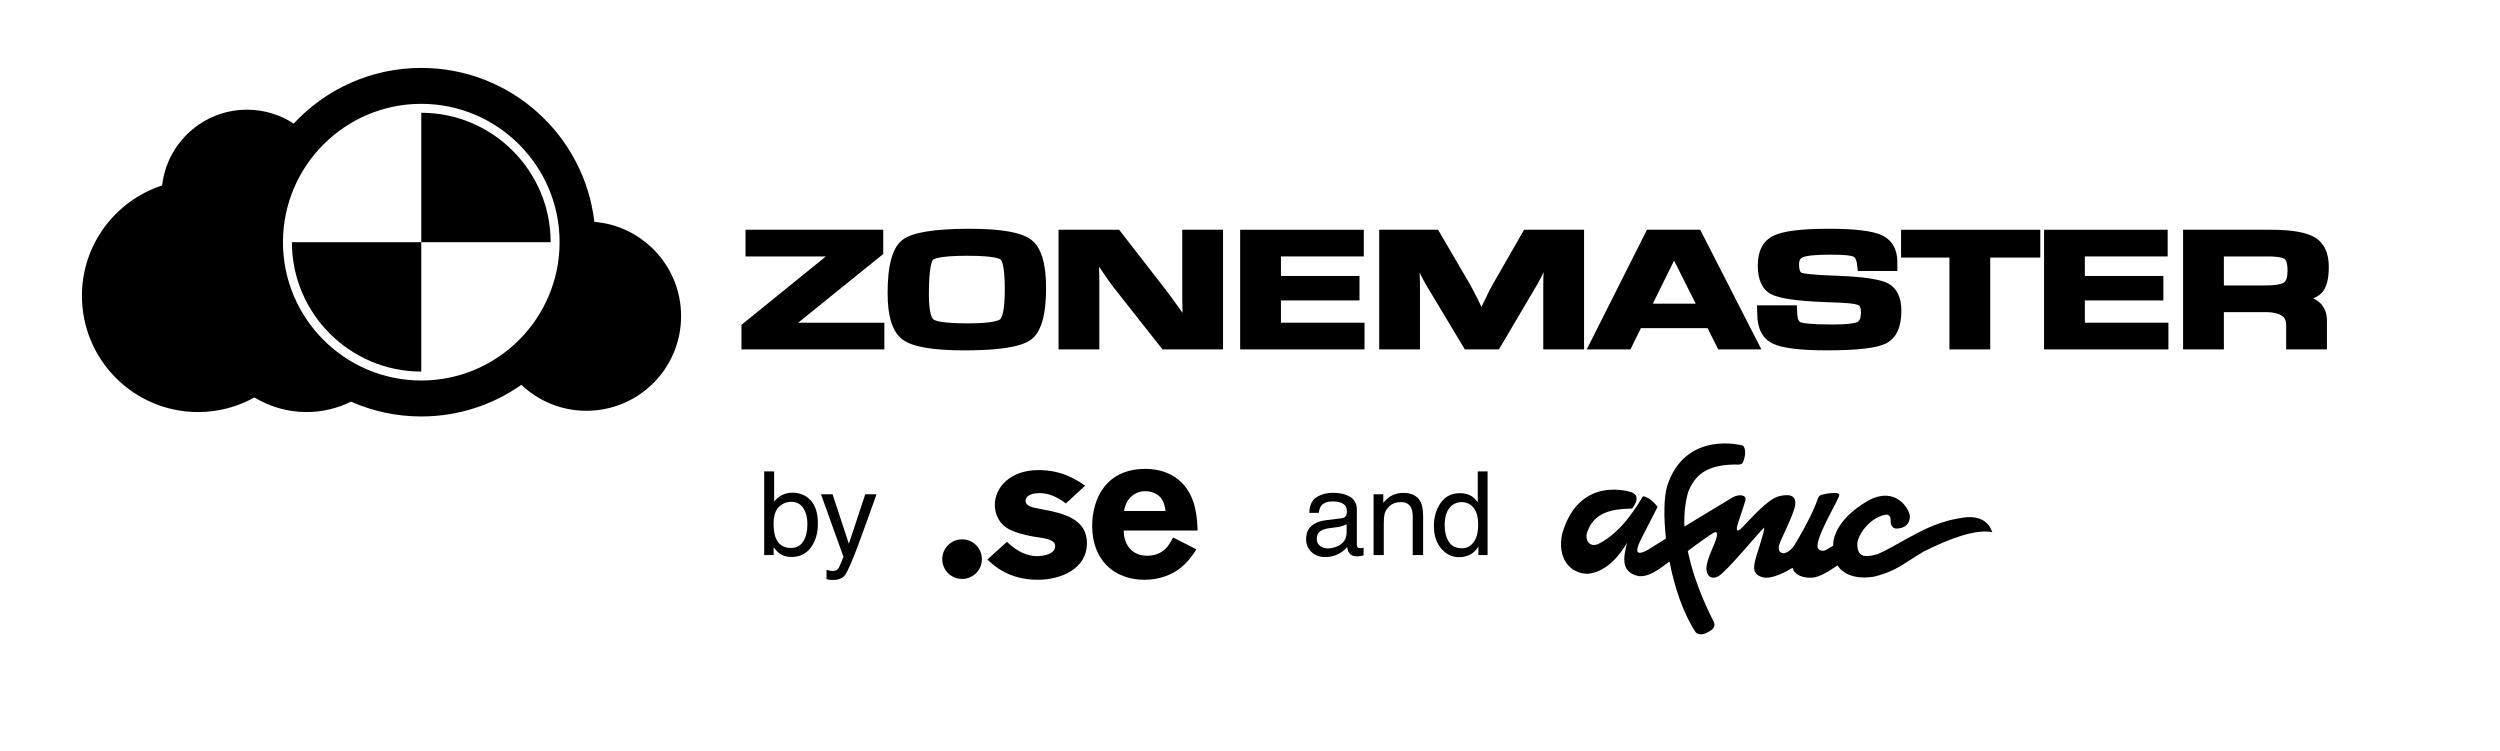 <?xml version="1.0"?>
<svg width="315.044" height="94.691" xmlns="http://www.w3.org/2000/svg">

 <g>
  <title>background</title>
  <rect fill="none" id="canvas_background" height="402" width="582" y="-1" x="-1"/>
 </g>
 <g>
  <title>Layer 1</title>
  <g id="g3">
   <polygon id="polygon5" points="111.304,32.007 111.304,28.953 93.948,28.953 93.948,32.315 104.071,32.315 93.438,40.935    93.438,44.031 111.443,44.031 111.443,40.668 100.581,40.668  " fill="#000000"/>
   <path id="path7" d="m129.947,30.208c-1.218,-0.927 -3.754,-1.378 -7.752,-1.378c-4.479,0 -7.248,0.457 -8.463,1.395c-1.264,0.974 -1.878,3.169 -1.878,6.711c0,3.012 0.628,4.934 1.919,5.877c1.236,0.901 3.778,1.34 7.773,1.34c4.424,0 7.168,-0.445 8.389,-1.36c1.271,-0.952 1.89,-3.075 1.89,-6.49c-0,-3.136 -0.614,-5.13 -1.878,-6.095zm-3.885,10.005c-0.136,0.127 -0.833,0.538 -4.083,0.538c-3.342,0 -4.154,-0.347 -4.348,-0.495c-0.135,-0.104 -0.576,-0.641 -0.576,-3.167c0,-3.636 0.43,-4.254 0.515,-4.34c0.087,-0.087 0.699,-0.518 4.315,-0.518c3.413,0 4.092,0.376 4.22,0.492c0.087,0.078 0.517,0.626 0.517,3.722c0,3.014 -0.429,3.647 -0.56,3.768z" fill="#000000"/>
   <path id="path9" d="m148.984,37.559l0.034,1.866l-0.63,-0.889c-0.645,-0.899 -1.211,-1.665 -1.699,-2.296l-5.659,-7.288l-7.634,0l0,15.078l5.139,0l-0.001,-8.575l-0.032,-1.854l0.356,0.524c0.638,0.952 1.119,1.638 1.433,2.037l6.202,7.867l7.631,0l0,-15.076l-5.141,0l0.001,8.606z" fill="#000000"/>
   <polygon id="polygon11" points="161.422,37.861 171.32,37.861 171.32,34.775 161.422,34.775 161.422,32.315 171.861,32.315    171.861,28.953 156.283,28.953 156.283,44.031 171.953,44.031 171.953,40.668 161.422,40.668  " fill="#000000"/>
   <path id="path13" d="m188.188,35.708c-0.289,0.487 -0.63,1.149 -1.013,1.962l-0.486,1.01l-0.493,-1.028c-0.427,-0.849 -0.772,-1.501 -1.036,-1.961l-3.938,-6.737l-7.419,0l0,15.078l5.139,0l0,-8.167c0,-0.444 -0.019,-0.951 -0.053,-1.512c0.336,0.673 0.623,1.21 0.855,1.6l4.852,8.079l4.296,0l4.807,-8.151c0.204,-0.357 0.478,-0.879 0.826,-1.571c-0.03,0.562 -0.046,1.084 -0.046,1.556l0,8.167l5.141,0l0,-15.08l-7.562,0l-3.87,6.755z" fill="#000000"/>
   <path id="path15" d="m207.547,28.953l-7.592,15.078l5.513,0l1.312,-2.677l8.404,0l1.346,2.677l5.437,0l-7.709,-15.078l-6.711,0zm0.735,9.315l2.681,-5.424l2.727,5.424l-5.408,0z" fill="#000000"/>
   <path id="path17" d="m237.917,35.708c-1.011,-0.521 -3.085,-0.833 -6.34,-0.952c-3.39,-0.121 -4.291,-0.286 -4.524,-0.373c-0.298,-0.111 -0.342,-0.707 -0.342,-1.053c0,-0.641 0.261,-0.831 0.517,-0.934c0.351,-0.14 1.244,-0.306 3.508,-0.306c1.993,0 2.624,0.155 2.825,0.248c0.3,0.139 0.417,0.636 0.459,0.962c0,0.078 0.012,0.203 0.037,0.37l0.073,0.482l4.969,0l0,-1.098c0,-2.094 -1.082,-3.02 -1.99,-3.428c-1.188,-0.536 -3.364,-0.797 -6.65,-0.797c-3.469,0 -5.741,0.284 -6.95,0.869c-1.326,0.643 -1.999,1.909 -1.999,3.764c0,1.814 0.571,3.032 1.698,3.618c1.012,0.527 3.185,0.85 6.641,0.982l2.212,0.093c1.562,0.059 2.037,0.247 2.172,0.326c0.234,0.138 0.283,0.54 0.283,0.854c0,0.465 -0.074,1.059 -0.432,1.241c-0.232,0.118 -0.953,0.315 -3.176,0.315c-2.901,0 -3.753,-0.177 -4.002,-0.282c-0.354,-0.149 -0.427,-0.771 -0.428,-1.293l-0.042,-0.835l-5.021,0l0.033,1.078c0,1.848 0.656,3.105 1.95,3.737c1.178,0.574 3.422,0.854 6.86,0.854c3.814,0 6.239,-0.285 7.413,-0.872c1.284,-0.644 1.936,-2.021 1.936,-4.098c-0.001,-1.723 -0.569,-2.893 -1.69,-3.472z" fill="#000000"/>
   <polygon id="polygon19" points="239.57,32.458 245.664,32.458 245.664,44.031 250.804,44.031 250.804,32.458 257.113,32.458    257.113,28.953 239.57,28.953  " fill="#000000"/>
   <polygon id="polygon21" points="262.727,37.861 272.623,37.861 272.623,34.775 262.727,34.775 262.727,32.315 273.165,32.315    273.165,28.953 257.588,28.953 257.588,44.031 273.258,44.031 273.258,40.668 262.727,40.668  " fill="#000000"/>
   <path id="path23" d="m291.509,37.602c0.458,-0.192 0.812,-0.424 1.07,-0.695c0.599,-0.633 0.89,-1.706 0.89,-3.279c0,-1.759 -0.587,-3.005 -1.743,-3.703c-1.081,-0.653 -2.927,-0.972 -5.644,-0.972l-10.975,0l0,15.078l5.139,0l0,-4.699l5.2,0c2.65,0 2.65,1.154 2.65,1.589l0,3.11l5.139,0l0,-3.643c0,-0.999 -0.349,-2.146 -1.726,-2.786zm-11.263,-5.287l5.464,0c1.603,0 2.076,0.225 2.205,0.319c0.105,0.08 0.353,0.383 0.353,1.473c0,0.766 -0.15,1.279 -0.438,1.485c-0.195,0.142 -0.768,0.378 -2.397,0.378l-5.187,0l0,-3.655z" fill="#000000"/>
  </g>
  <g id="g25">
   <path id="path27" d="m96.305,59.405l1.251,0l0,3.812c0.282,-0.366 0.62,-0.646 1.013,-0.84s0.818,-0.29 1.277,-0.29c0.957,0 1.734,0.328 2.33,0.983c0.596,0.656 0.894,1.622 0.894,2.9c0,1.211 -0.295,2.217 -0.883,3.018c-0.589,0.801 -1.405,1.201 -2.448,1.201c-0.584,0 -1.077,-0.141 -1.479,-0.422c-0.239,-0.167 -0.495,-0.434 -0.769,-0.801l0,0.979l-1.187,0l0,-10.54l0.001,0zm4.922,8.817c0.347,-0.553 0.52,-1.282 0.52,-2.188c0,-0.806 -0.173,-1.474 -0.52,-2.003c-0.348,-0.529 -0.857,-0.794 -1.532,-0.794c-0.589,0 -1.104,0.218 -1.546,0.651s-0.664,1.148 -0.664,2.146c0,0.72 0.091,1.304 0.272,1.752c0.34,0.844 0.974,1.266 1.901,1.266c0.698,0 1.221,-0.276 1.569,-0.83z" fill="#000000"/>
   <path id="path29" d="m109.037,62.287l1.423,0c-0.181,0.492 -0.584,1.612 -1.208,3.363c-0.468,1.316 -0.858,2.39 -1.173,3.219c-0.743,1.953 -1.267,3.145 -1.572,3.573c-0.305,0.429 -0.828,0.644 -1.571,0.644c-0.181,0 -0.32,-0.008 -0.418,-0.021c-0.098,-0.015 -0.218,-0.041 -0.361,-0.079l0,-1.173c0.224,0.062 0.386,0.101 0.485,0.114c0.101,0.015 0.188,0.021 0.265,0.021c0.238,0 0.413,-0.039 0.524,-0.117c0.112,-0.079 0.206,-0.175 0.282,-0.289c0.023,-0.038 0.109,-0.233 0.257,-0.585c0.147,-0.353 0.255,-0.614 0.321,-0.785l-2.832,-7.885l1.459,0l2.053,6.239l2.066,-6.239z" fill="#000000"/>
  </g>
  <g id="g31">
   <path id="path33" d="m169.056,65.311c0.296,-0.038 0.493,-0.162 0.594,-0.371c0.057,-0.115 0.085,-0.28 0.085,-0.496c0,-0.439 -0.155,-0.759 -0.467,-0.958c-0.312,-0.198 -0.758,-0.298 -1.338,-0.298c-0.671,0 -1.147,0.183 -1.428,0.546c-0.157,0.202 -0.26,0.501 -0.307,0.898l-1.201,0c0.023,-0.946 0.329,-1.604 0.917,-1.976c0.589,-0.37 1.271,-0.556 2.047,-0.556c0.899,0 1.631,0.172 2.192,0.515c0.558,0.344 0.836,0.878 0.836,1.603l0,4.412c0,0.134 0.027,0.241 0.082,0.321c0.055,0.081 0.171,0.122 0.347,0.122c0.058,0 0.122,-0.004 0.193,-0.011c0.071,-0.008 0.147,-0.019 0.229,-0.032l0,0.951c-0.2,0.057 -0.353,0.093 -0.457,0.106c-0.105,0.015 -0.248,0.021 -0.43,0.021c-0.443,0 -0.765,-0.157 -0.965,-0.472c-0.105,-0.167 -0.179,-0.402 -0.222,-0.708c-0.263,0.344 -0.64,0.642 -1.13,0.895c-0.491,0.252 -1.032,0.379 -1.623,0.379c-0.711,0 -1.291,-0.216 -1.742,-0.646c-0.45,-0.431 -0.676,-0.971 -0.676,-1.618c0,-0.709 0.222,-1.259 0.665,-1.649s1.025,-0.631 1.745,-0.722l2.054,-0.256zm-2.71,3.478c0.271,0.214 0.593,0.32 0.965,0.32c0.453,0 0.892,-0.104 1.315,-0.313c0.716,-0.348 1.073,-0.917 1.073,-1.707l0,-1.035c-0.157,0.101 -0.359,0.185 -0.606,0.251c-0.248,0.067 -0.49,0.115 -0.729,0.144l-0.777,0.1c-0.467,0.062 -0.817,0.16 -1.052,0.293c-0.398,0.224 -0.598,0.58 -0.598,1.07c0.001,0.37 0.136,0.662 0.409,0.877z" fill="#000000"/>
   <path id="path35" d="m173.096,62.287l1.223,0l0,1.087c0.362,-0.447 0.746,-0.77 1.151,-0.965s0.855,-0.293 1.352,-0.293c1.087,0 1.82,0.379 2.202,1.137c0.21,0.415 0.314,1.008 0.314,1.78l0,4.913l-1.309,0l0,-4.827c0,-0.467 -0.069,-0.844 -0.207,-1.13c-0.229,-0.477 -0.644,-0.715 -1.244,-0.715c-0.306,0 -0.556,0.031 -0.751,0.093c-0.353,0.105 -0.663,0.314 -0.93,0.63c-0.215,0.252 -0.354,0.514 -0.418,0.782c-0.064,0.27 -0.097,0.654 -0.097,1.155l0,4.012l-1.287,0l0,-7.659l0.001,0z" fill="#000000"/>
   <path id="path37" d="m185.448,62.523c0.229,0.144 0.487,0.394 0.776,0.751l0,-3.869l1.237,0l0,10.541l-1.158,0l0,-1.066c-0.299,0.472 -0.653,0.812 -1.062,1.022s-0.876,0.314 -1.403,0.314c-0.85,0 -1.586,-0.358 -2.208,-1.076c-0.622,-0.717 -0.934,-1.672 -0.934,-2.864c0,-1.115 0.284,-2.082 0.852,-2.899s1.378,-1.227 2.433,-1.227c0.584,0.001 1.074,0.125 1.467,0.373zm-2.873,5.742c0.347,0.554 0.901,0.83 1.665,0.83c0.593,0 1.08,-0.257 1.462,-0.77c0.382,-0.512 0.573,-1.247 0.573,-2.206c0,-0.968 -0.197,-1.684 -0.591,-2.148s-0.88,-0.697 -1.459,-0.697c-0.645,0 -1.168,0.248 -1.568,0.744c-0.4,0.495 -0.602,1.225 -0.602,2.188c0.001,0.82 0.174,1.506 0.52,2.059z" fill="#000000"/>
  </g>
  <path id="path39" d="m125.364,63.631c0,0.93 0.369,1.852 0.982,2.467c0.49,0.492 1.186,0.847 2.184,1.129c0.5,0.152 1.055,0.277 1.748,0.398l0.483,0.074c0.63,0.096 1.28,0.189 1.729,0.424c0.242,0.135 0.48,0.301 0.48,0.719c0,0.978 -1.439,1.242 -2.289,1.242c-1.268,0 -2.57,-0.619 -3.766,-1.789l-0.043,0l-2.42,2.195l-0.01,0.023l0.01,0.023c0.805,0.756 2.688,2.525 6.33,2.525c2.98,0 6.193,-1.436 6.193,-4.594c0,-3.014 -2.812,-3.775 -5.689,-4.295c-1.23,-0.223 -2.045,-0.367 -2.045,-1.092c0,-0.156 0.09,-0.939 1.812,-0.939c1.023,0 2.176,0.457 3.25,1.289l0.038,0l2.372,-2.197l0.008,-0.025l-0.01,-0.023l-0.053,-0.031c-0.893,-0.625 -2.758,-1.916 -5.779,-1.916c-3.617,0.001 -5.515,2.212 -5.515,4.393" fill="#000000"/>
  <path id="path41" d="m137.634,66.299c0,4.107 2.598,6.764 6.613,6.764c1.9,0 3.654,-0.658 4.936,-1.852c0.664,-0.617 1.105,-1.252 1.572,-1.953l0.004,-0.025l-0.014,-0.018l-2.893,-1.473l-0.041,0.014c-0.467,0.907 -1.168,2.275 -3.266,2.275c-0.834,0 -1.547,-0.273 -2.061,-0.793c-0.561,-0.568 -0.875,-1.42 -0.875,-2.352l0,-0.033l9.27,0l0.02,-0.008l0.012,-0.023c-0.047,-1.4 -0.137,-4.012 -1.855,-5.855c-1.143,-1.229 -2.768,-1.881 -4.711,-1.881c-4.951,0 -6.711,3.727 -6.711,7.213m4.01,-1.906c0.127,-0.547 0.256,-1.109 0.756,-1.662c0.295,-0.314 0.934,-0.836 1.922,-0.836c0.701,0 1.408,0.27 1.848,0.713c0.531,0.556 0.639,1.263 0.709,1.789l-5.234,0l0,-0.004l-0.001,0z" fill="#000000"/>
  <path id="path43" d="m123.735,70.463c0,1.381 -1.115,2.496 -2.496,2.496s-2.496,-1.115 -2.496,-2.496c0,-1.379 1.115,-2.498 2.496,-2.498s2.496,1.119 2.496,2.498" fill="#000000"/>
  <path d="m247.323,65.239c-1.091,0.163 -2.277,0.422 -3.744,1.025c-2.524,0.984 -6.277,3.501 -7.304,3.654c-1.18,0.29 -2.251,0.367 -2.22,-1.41c0.014,-0.834 1.283,-3.186 3.571,-3.656c0.659,-0.072 0.634,0.688 0.634,0.688s-0.104,0.997 0.686,1.07c1.168,0 1.733,-0.672 1.733,-1.541c-0.035,-0.868 -1.683,-3.776 -5.057,-2.083c0,0 -3.06,1.546 -4.181,3.978c-0.395,0.854 -0.442,1.397 -0.43,1.811c-0.452,0.272 -0.801,0.473 -0.896,0.524c-0.312,0.174 -0.867,0.174 -1.075,-0.312c-0.207,-1.422 2.774,-6.139 2.74,-6.624s-1.907,-0.104 -2.115,-0.036c-0.209,0.071 -0.383,0.071 -0.555,0.417c-0.417,1.284 -1.354,3.225 -2.672,5.445c-0.027,0.047 -0.054,0.092 -0.081,0.14c0,-0.003 -0.001,-0.004 -0.001,-0.006c-0.632,1.2 -1.367,1.374 -1.576,1.399c-0.132,-0.007 -0.243,-0.036 -0.318,-0.079c-0.185,-0.101 -0.381,-0.312 -0.277,-0.9c0.097,-0.548 1.942,-4.007 2.047,-5.169c0.112,-1.274 -0.914,-1.317 -2.047,-1.04c-1.474,0.361 -3.745,3.053 -4.613,3.919c-0.867,0.868 -0.693,0.105 -0.659,-0.138c0.035,-0.243 0.867,-2.602 1.04,-3.261c0.175,-0.659 -0.72,-0.859 -1.595,-0.381c-0.317,0.173 -4.354,2.642 -6.09,3.68c-0.063,-1.443 0.074,-2.98 0.471,-4.341c0.799,-2.012 2.187,-3.573 6.417,-3.468c0.485,-0.069 0.485,-0.295 0.59,-0.555c0.139,-0.348 0.347,-1.388 -0.104,-1.839c0,0 -7.283,-2.047 -9.573,5.167c-0.38,1.386 -0.435,3.805 -0.127,6.544c-0.538,0.342 -1.771,1.124 -2.122,1.33c-2.063,1.214 -1.584,-0.139 -0.948,-1.387c0.637,-1.248 2.008,-3.92 2.008,-3.92s-0.758,-1.146 -1.829,-1.354c-0.502,0.729 -2.408,4.405 -5.655,6.036c-1.203,0.485 -1.672,-0.693 -1.405,-1.422c0.268,-0.729 0.903,-2.739 4.384,-2.983c0.013,-0.005 0.025,-0.011 0.039,-0.016l0.057,-0.006l1.203,-0.052c0,0 1.296,-1.516 -0.021,-2.026c-0.003,-0.01 -0.006,-0.015 -0.006,-0.015s-6.58,-2.325 -8.767,5.166c-0.702,3.088 0.938,5.064 3.179,5.099c1.071,-0.068 3.112,-0.729 4.986,-3.919c-0.403,1.597 -0.938,3.677 1.404,4.196c1.312,0.188 2.599,-0.831 3.938,-1.829c0.621,3.202 1.703,6.5 3.291,8.905c0.348,0.416 1.041,0.277 1.422,0.069c0.383,-0.209 1.214,-0.555 0.868,-1.353c-0.226,-0.519 -2.351,-4.414 -3.274,-8.934c0.826,-0.651 2.31,-1.703 2.754,-1.991c0.589,-0.381 0.9,-0.589 0.936,-0.138c0,0.936 -1.352,2.947 -1.352,4.403c0.138,1.215 0.895,1.236 1.56,0.868c0.961,-0.532 5.1,-5.549 5.724,-6.104c0.07,0.59 -1.041,3.503 -1.214,4.509s0.104,1.388 0.763,1.665c1.173,0.57 3.377,-0.7 4.024,-1.104c0.085,0.266 0.173,0.413 0.173,0.413c0.347,0.451 1.006,0.886 2.288,0.832c0.872,-0.036 2.127,-0.792 3.201,-1.548c0.632,0.973 2.061,1.827 4.616,1.418c0.231,-0.06 0.451,-0.119 0.659,-0.181l0.526,-0.167c1.957,-0.664 2.87,-1.518 5.067,-2.814c3.326,-1.669 6.548,-2.846 8.643,-2.448c-0.374,-1.078 -1.315,-2.183 -3.739,-1.82" fill="#000000" id="path45"/>
  <g id="g47">
   <path id="path49" d="m53.087,14.212l0,16.308l16.304,0c0,-8.992 -7.314,-16.308 -16.304,-16.308z" fill="#000000"/>
   <path id="path51" d="m53.087,46.824l0,-16.304l-16.302,0c0,8.99 7.313,16.304 16.302,16.304z" fill="#000000"/>
   <path id="path53" d="m74.9,27.956c-1.271,-10.92 -10.546,-19.397 -21.807,-19.397c-6.354,0 -12.075,2.701 -16.085,7.015c-1.691,-1.104 -3.707,-1.751 -5.876,-1.751c-5.536,0 -10.091,4.176 -10.701,9.547c-5.863,1.91 -10.106,7.414 -10.106,13.914c0,8.086 6.557,14.641 14.641,14.641c2.575,0 4.992,-0.67 7.095,-1.838c1.921,1.159 4.164,1.838 6.571,1.838c2.013,0 3.909,-0.479 5.603,-1.31c2.71,1.196 5.706,1.866 8.858,1.866c4.695,0 9.042,-1.479 12.611,-3.987c2.138,2.023 5.018,3.272 8.195,3.272c6.588,0 11.93,-5.34 11.93,-11.932c0,-6.248 -4.81,-11.369 -10.929,-11.878zm-21.813,19.995c-9.61,0 -17.429,-7.819 -17.429,-17.431c0,-9.613 7.818,-17.435 17.429,-17.435c9.611,0 17.431,7.821 17.431,17.435c0,9.611 -7.82,17.431 -17.431,17.431z" fill="#000000"/>
  </g>
 </g>
</svg>